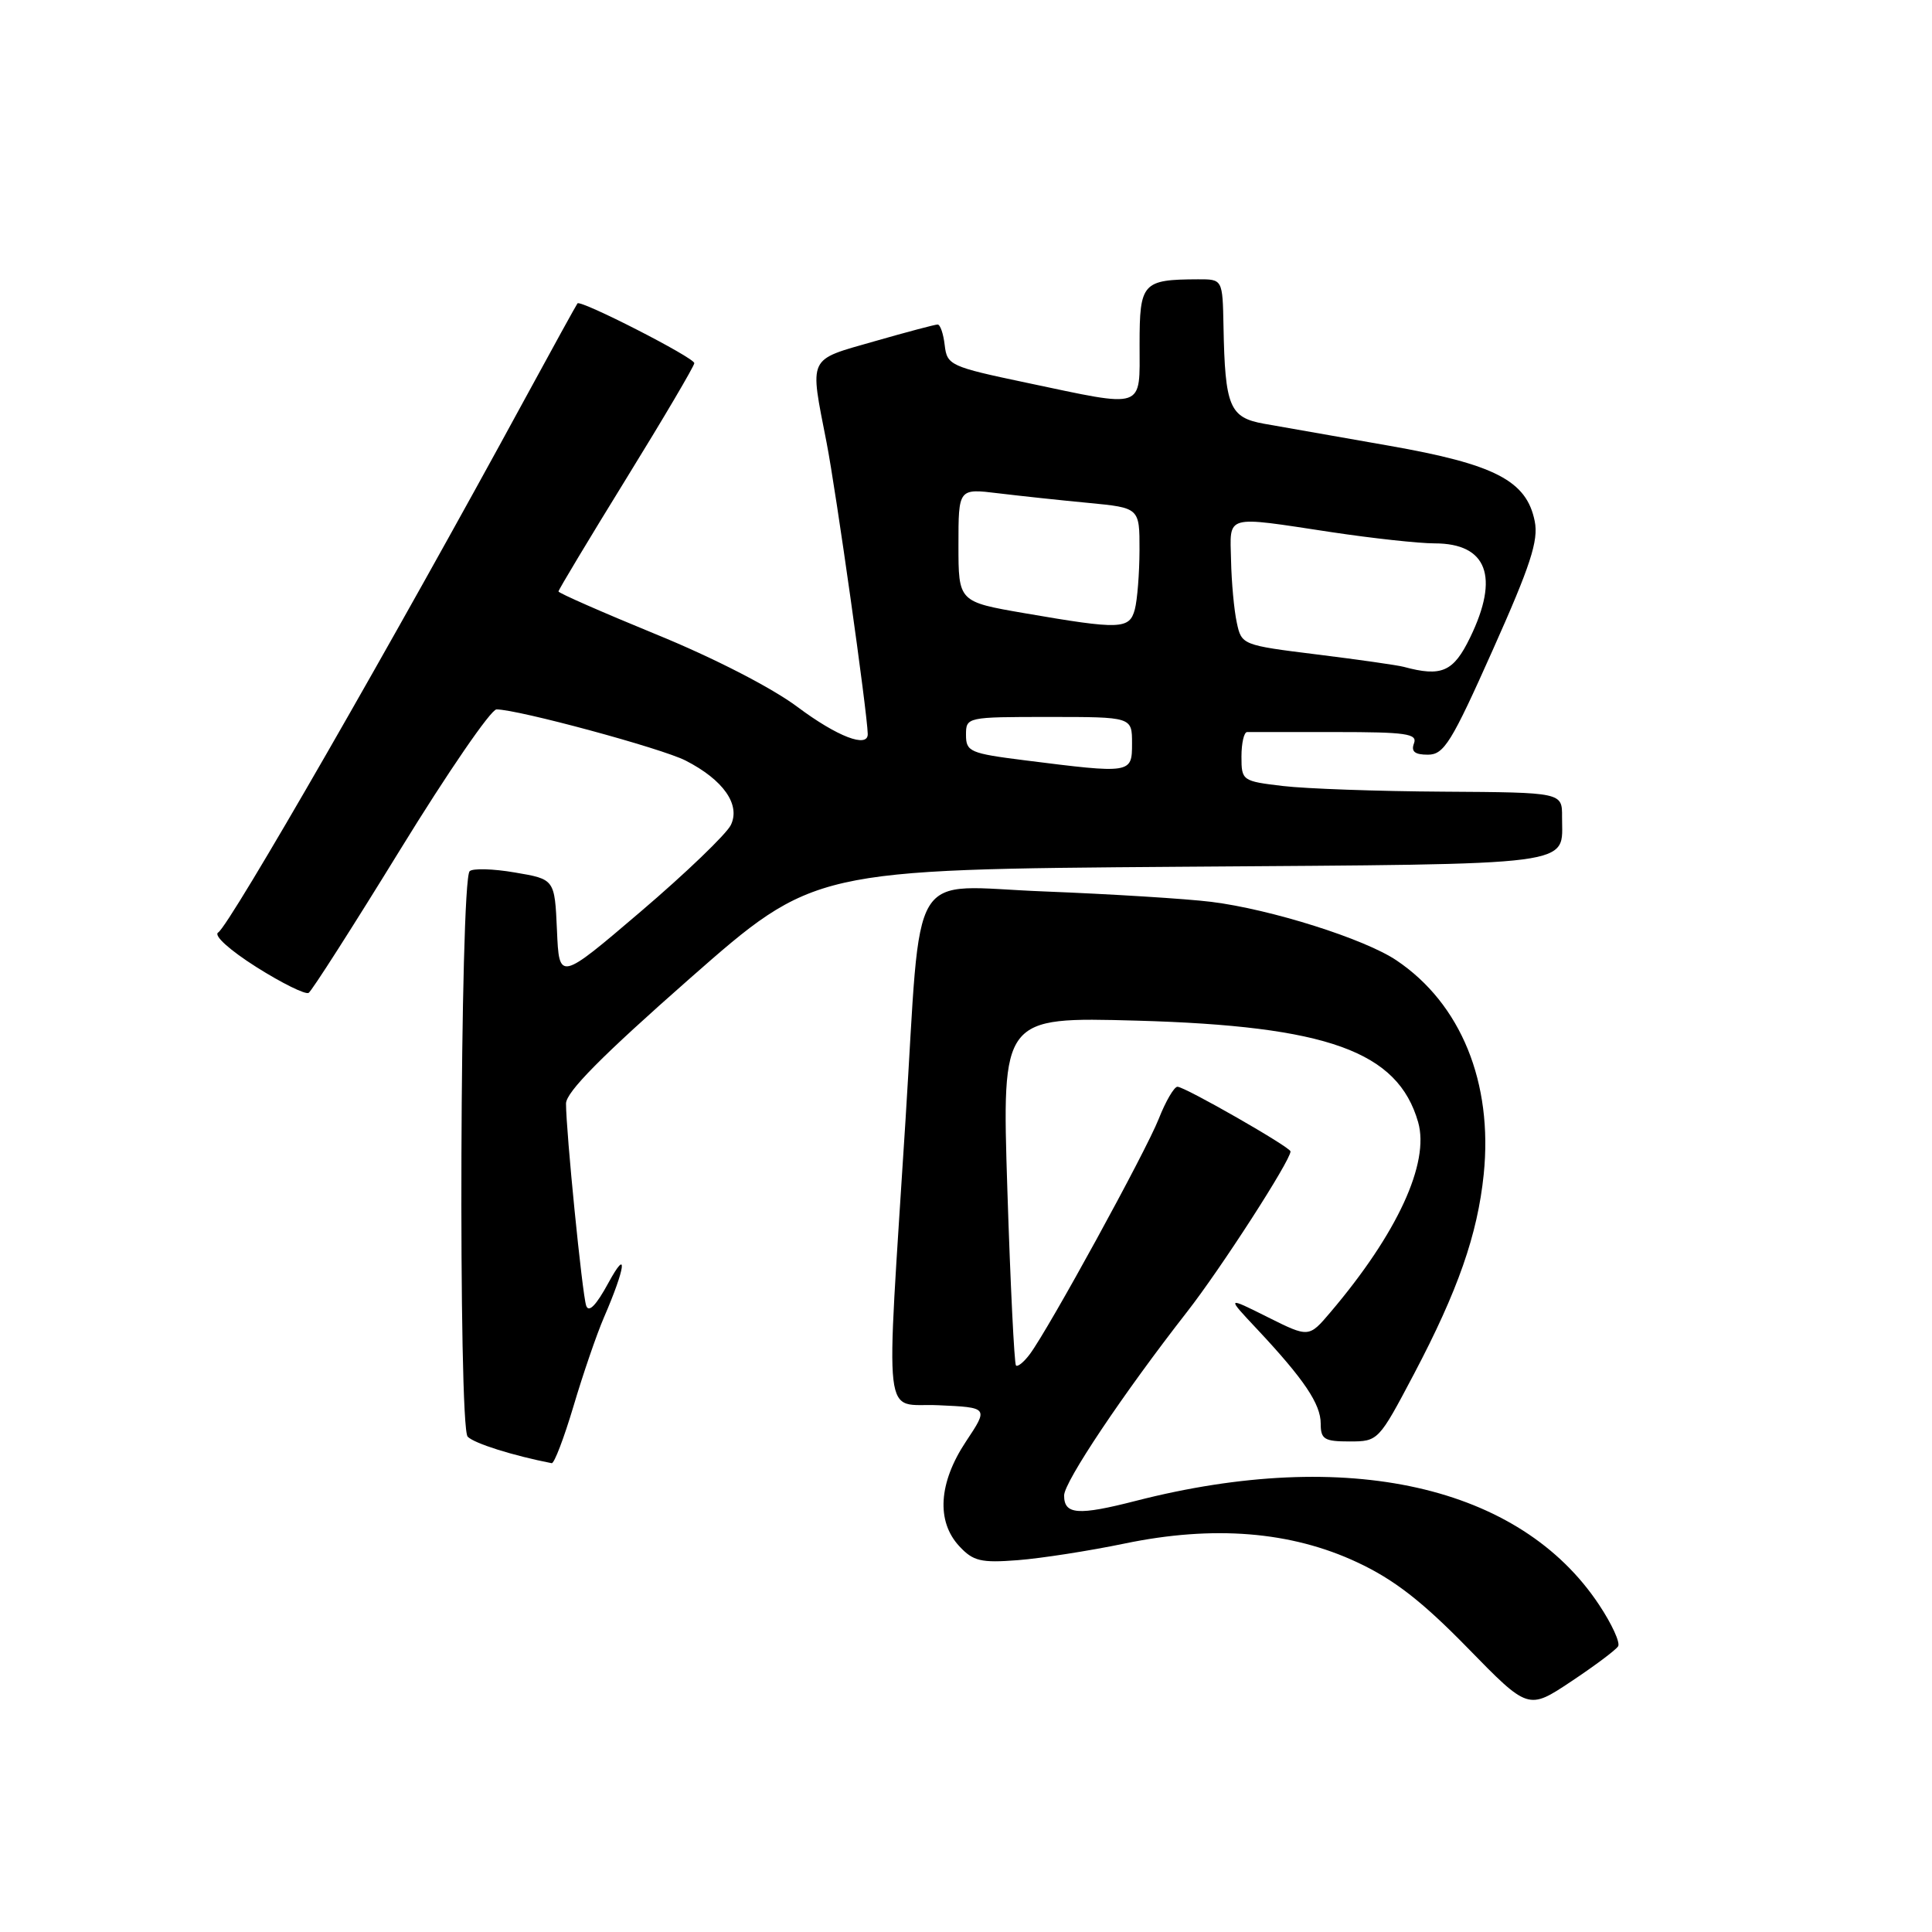 <?xml version="1.0" encoding="UTF-8" standalone="no"?>
<!DOCTYPE svg PUBLIC "-//W3C//DTD SVG 1.1//EN" "http://www.w3.org/Graphics/SVG/1.1/DTD/svg11.dtd" >
<svg xmlns="http://www.w3.org/2000/svg" xmlns:xlink="http://www.w3.org/1999/xlink" version="1.1" viewBox="0 0 256 256">
 <g >
 <path fill="currentColor"
d=" M 214.41 218.14 C 214.71 217.66 213.58 215.19 211.89 212.65 C 201.41 196.83 178.54 191.69 150.51 198.87 C 142.84 200.84 141.00 200.70 141.00 198.16 C 141.00 196.36 148.85 184.64 157.29 173.83 C 161.76 168.11 171.00 153.78 171.00 152.57 C 171.00 152.01 157.00 144.00 156.02 144.00 C 155.58 144.00 154.46 145.91 153.54 148.25 C 151.80 152.65 138.99 176.03 136.46 179.43 C 135.67 180.49 134.84 181.16 134.62 180.93 C 134.40 180.69 133.88 170.21 133.48 157.62 C 132.75 134.75 132.75 134.75 150.62 135.24 C 175.91 135.95 185.22 139.31 187.91 148.69 C 189.46 154.10 185.15 163.45 176.29 173.88 C 173.43 177.25 173.43 177.25 167.96 174.52 C 162.50 171.79 162.50 171.79 166.59 176.14 C 172.80 182.77 175.00 186.04 175.00 188.63 C 175.00 190.71 175.47 191.00 178.82 191.00 C 182.62 191.00 182.68 190.93 187.35 182.08 C 193.19 171.00 195.78 163.58 196.60 155.61 C 197.84 143.45 193.59 133.01 185.05 127.26 C 180.83 124.41 168.39 120.48 160.50 119.50 C 157.20 119.09 147.23 118.47 138.35 118.12 C 120.05 117.42 122.16 113.94 119.98 148.50 C 117.36 189.99 116.88 185.86 124.34 186.20 C 130.99 186.50 130.99 186.50 128.00 191.00 C 124.36 196.47 124.04 201.59 127.12 204.89 C 128.95 206.86 129.98 207.11 134.87 206.73 C 137.96 206.49 144.32 205.50 149.00 204.53 C 160.79 202.08 171.06 202.90 179.85 207.02 C 184.71 209.29 188.44 212.19 194.44 218.33 C 202.50 226.59 202.50 226.59 208.19 222.80 C 211.32 220.72 214.12 218.62 214.41 218.14 Z  M 75.99 186.33 C 77.24 182.11 79.05 176.83 80.02 174.58 C 82.90 167.93 83.25 165.15 80.61 170.00 C 78.99 172.98 78.00 173.99 77.67 173.00 C 77.14 171.42 75.00 149.90 75.00 146.23 C 75.00 144.70 79.76 139.90 91.42 129.64 C 107.84 115.21 107.84 115.21 156.46 114.85 C 209.94 114.46 206.95 114.85 206.98 108.25 C 207.00 105.00 207.00 105.00 191.25 104.90 C 182.59 104.85 173.03 104.51 170.00 104.15 C 164.60 103.51 164.50 103.44 164.50 100.25 C 164.50 98.46 164.84 97.00 165.25 97.00 C 165.66 97.00 170.94 97.00 176.97 97.00 C 186.31 97.00 187.85 97.22 187.36 98.50 C 186.95 99.58 187.46 100.00 189.20 100.00 C 191.33 100.00 192.32 98.41 197.80 86.12 C 202.79 74.96 203.88 71.63 203.36 69.07 C 202.29 63.69 198.09 61.52 184.00 59.05 C 177.12 57.84 169.70 56.54 167.50 56.15 C 162.92 55.33 162.32 53.91 162.12 43.25 C 162.00 37.00 162.00 37.00 158.75 37.01 C 151.38 37.04 151.00 37.46 151.00 45.62 C 151.00 54.37 151.89 54.06 136.00 50.71 C 125.92 48.59 125.49 48.39 125.18 45.75 C 125.01 44.24 124.59 43.00 124.24 43.00 C 123.90 43.00 120.10 44.01 115.81 45.24 C 106.94 47.78 107.27 47.09 109.53 58.66 C 110.77 65.02 114.92 94.37 114.98 97.25 C 115.03 99.18 110.94 97.61 105.68 93.68 C 102.29 91.14 94.57 87.17 86.95 84.06 C 79.83 81.14 74.00 78.58 74.00 78.37 C 74.00 78.16 78.05 71.42 83.00 63.39 C 87.95 55.37 92.00 48.49 92.00 48.12 C 92.00 47.39 76.94 39.69 76.52 40.20 C 76.38 40.37 73.21 46.12 69.47 53.00 C 52.26 84.67 30.45 122.60 28.91 123.56 C 28.27 123.95 30.42 125.89 33.97 128.14 C 37.36 130.28 40.48 131.82 40.90 131.56 C 41.31 131.31 46.78 122.75 53.05 112.55 C 59.32 102.35 65.05 94.00 65.79 94.00 C 68.63 94.00 87.66 99.15 90.85 100.78 C 95.85 103.34 98.15 106.62 96.84 109.32 C 96.25 110.52 90.90 115.67 84.93 120.76 C 74.09 130.01 74.09 130.01 73.80 123.26 C 73.50 116.50 73.50 116.50 68.23 115.61 C 65.33 115.11 62.63 115.04 62.23 115.44 C 60.95 116.71 60.70 189.10 61.97 190.37 C 62.86 191.27 67.94 192.87 73.10 193.88 C 73.44 193.95 74.73 190.55 75.99 186.33 Z  M 135.75 100.74 C 128.53 99.83 128.00 99.60 128.00 97.38 C 128.00 95.02 128.08 95.00 139.00 95.00 C 150.00 95.00 150.00 95.00 150.00 98.50 C 150.00 102.52 149.94 102.53 135.75 100.74 Z  M 186.00 88.36 C 185.18 88.14 180.00 87.40 174.51 86.72 C 164.59 85.49 164.51 85.45 163.88 82.49 C 163.52 80.84 163.18 77.14 163.12 74.25 C 162.98 68.11 162.12 68.35 176.41 70.51 C 181.86 71.33 188.02 72.00 190.09 72.00 C 197.05 72.00 198.72 76.41 194.80 84.47 C 192.59 89.03 191.03 89.72 186.00 88.36 Z  M 135.75 81.25 C 127.00 79.74 127.00 79.74 127.00 72.23 C 127.00 64.72 127.00 64.72 132.25 65.36 C 135.14 65.71 140.54 66.29 144.25 66.64 C 151.00 67.29 151.00 67.29 150.99 72.89 C 150.98 75.98 150.70 79.51 150.37 80.75 C 149.66 83.40 148.45 83.44 135.75 81.25 Z "/>
</g>
</svg>